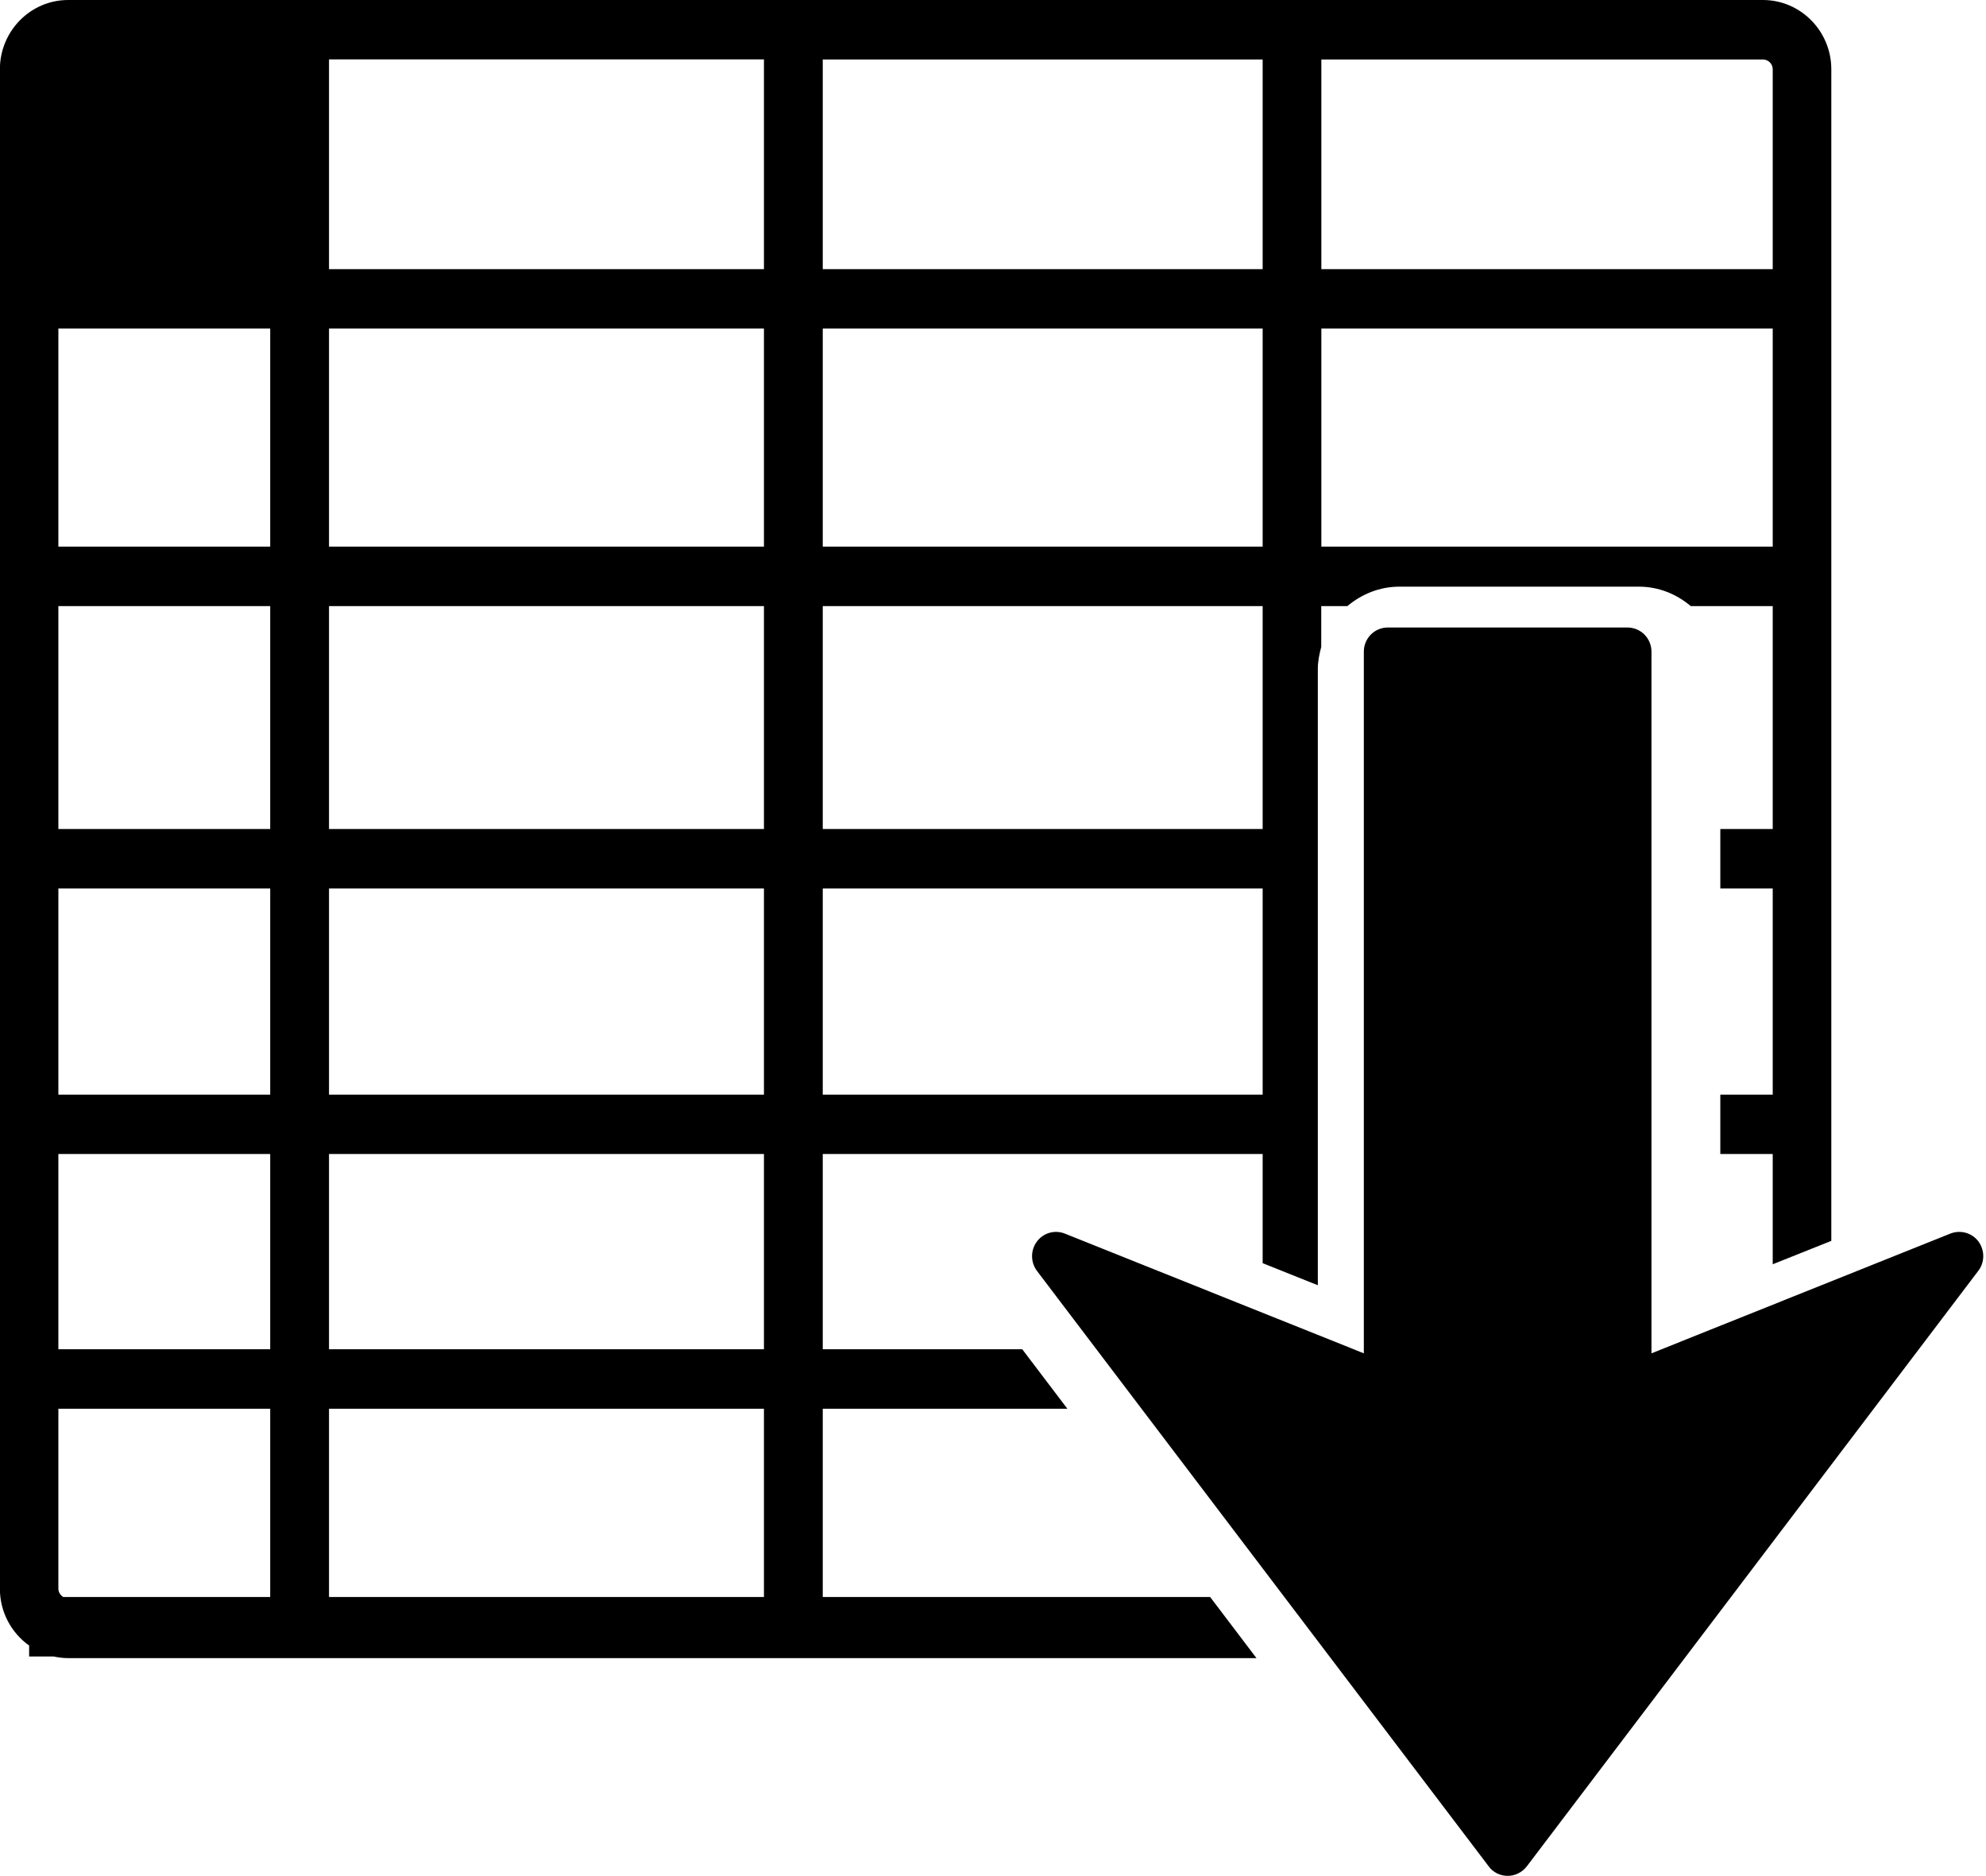 <svg 
 xmlns="http://www.w3.org/2000/svg"
 xmlns:xlink="http://www.w3.org/1999/xlink"
 width="18px" height="17px">
<path fill-rule="evenodd"  fill="rgb(0, 0, 0)"
 d="M7.457,14.471 L7.457,12.765 L9.674,12.765 L9.265,12.226 L7.457,12.226 L7.457,10.457 L11.444,10.457 L11.444,11.446 L11.944,11.646 L11.944,6.063 C11.944,5.993 11.958,5.926 11.975,5.862 L11.975,5.492 L12.212,5.492 C12.340,5.384 12.504,5.316 12.683,5.316 L14.855,5.316 C15.034,5.316 15.196,5.384 15.324,5.492 L16.067,5.492 L16.067,7.512 L15.592,7.512 L15.592,8.051 L16.067,8.051 L16.067,9.919 L15.592,9.919 L15.592,10.457 L16.067,10.457 L16.067,11.456 L16.598,11.244 L16.598,0.628 C16.598,0.282 16.320,-0.000 15.978,-0.000 L0.618,-0.000 C0.276,-0.000 -0.001,0.282 -0.001,0.628 L-0.001,14.396 C-0.001,14.609 0.104,14.797 0.264,14.911 L0.264,15.010 L0.486,15.010 C0.528,15.019 0.573,15.025 0.618,15.025 L11.388,15.025 L10.968,14.471 L7.457,14.471 ZM11.976,0.539 L15.978,0.539 C16.027,0.539 16.067,0.579 16.067,0.628 L16.067,2.439 L11.976,2.439 L11.976,0.539 ZM11.976,2.977 L16.067,2.977 L16.067,4.953 L11.976,4.953 L11.976,2.977 ZM7.457,0.539 L11.444,0.539 L11.444,2.439 L7.457,2.439 L7.457,0.539 ZM7.457,2.977 L11.444,2.977 L11.444,4.953 L7.457,4.953 L7.457,2.977 ZM7.457,5.492 L11.444,5.492 L11.444,7.512 L7.457,7.512 L7.457,5.492 ZM7.457,8.051 L11.444,8.051 L11.444,9.919 L7.457,9.919 L7.457,8.051 ZM2.449,14.471 L0.573,14.471 C0.548,14.455 0.529,14.428 0.529,14.396 L0.529,12.765 L2.449,12.765 L2.449,14.471 ZM2.449,12.226 L0.529,12.226 L0.529,10.457 L2.449,10.457 L2.449,12.226 ZM2.449,9.919 L0.529,9.919 L0.529,8.051 L2.449,8.051 L2.449,9.919 ZM2.449,7.512 L0.529,7.512 L0.529,5.492 L2.449,5.492 L2.449,7.512 ZM2.449,4.953 L0.529,4.953 L0.529,2.977 L2.449,2.977 L2.449,4.953 ZM6.924,14.471 L2.982,14.471 L2.982,12.765 L6.924,12.765 L6.924,14.471 ZM6.924,12.226 L2.982,12.226 L2.982,10.457 L6.924,10.457 L6.924,12.226 ZM6.924,9.919 L2.982,9.919 L2.982,8.051 L6.924,8.051 L6.924,9.919 ZM6.924,7.512 L2.982,7.512 L2.982,5.492 L6.924,5.492 L6.924,7.512 ZM6.924,4.953 L2.982,4.953 L2.982,2.977 L6.924,2.977 L6.924,4.953 ZM6.924,2.439 L2.982,2.439 L2.982,0.538 L6.924,0.538 L6.924,2.439 ZM17.929,11.517 L13.838,16.912 C13.796,16.966 13.732,16.998 13.664,16.998 C13.597,16.998 13.532,16.966 13.493,16.912 L9.399,11.517 C9.369,11.477 9.354,11.430 9.354,11.383 C9.354,11.336 9.368,11.290 9.398,11.250 C9.457,11.171 9.560,11.142 9.651,11.178 L12.361,12.263 L12.361,5.905 C12.361,5.784 12.458,5.686 12.579,5.686 L14.750,5.686 C14.871,5.686 14.968,5.784 14.968,5.905 L14.968,12.263 L17.677,11.178 C17.769,11.142 17.873,11.171 17.932,11.250 C17.990,11.330 17.990,11.439 17.929,11.517 Z"/>
</svg>